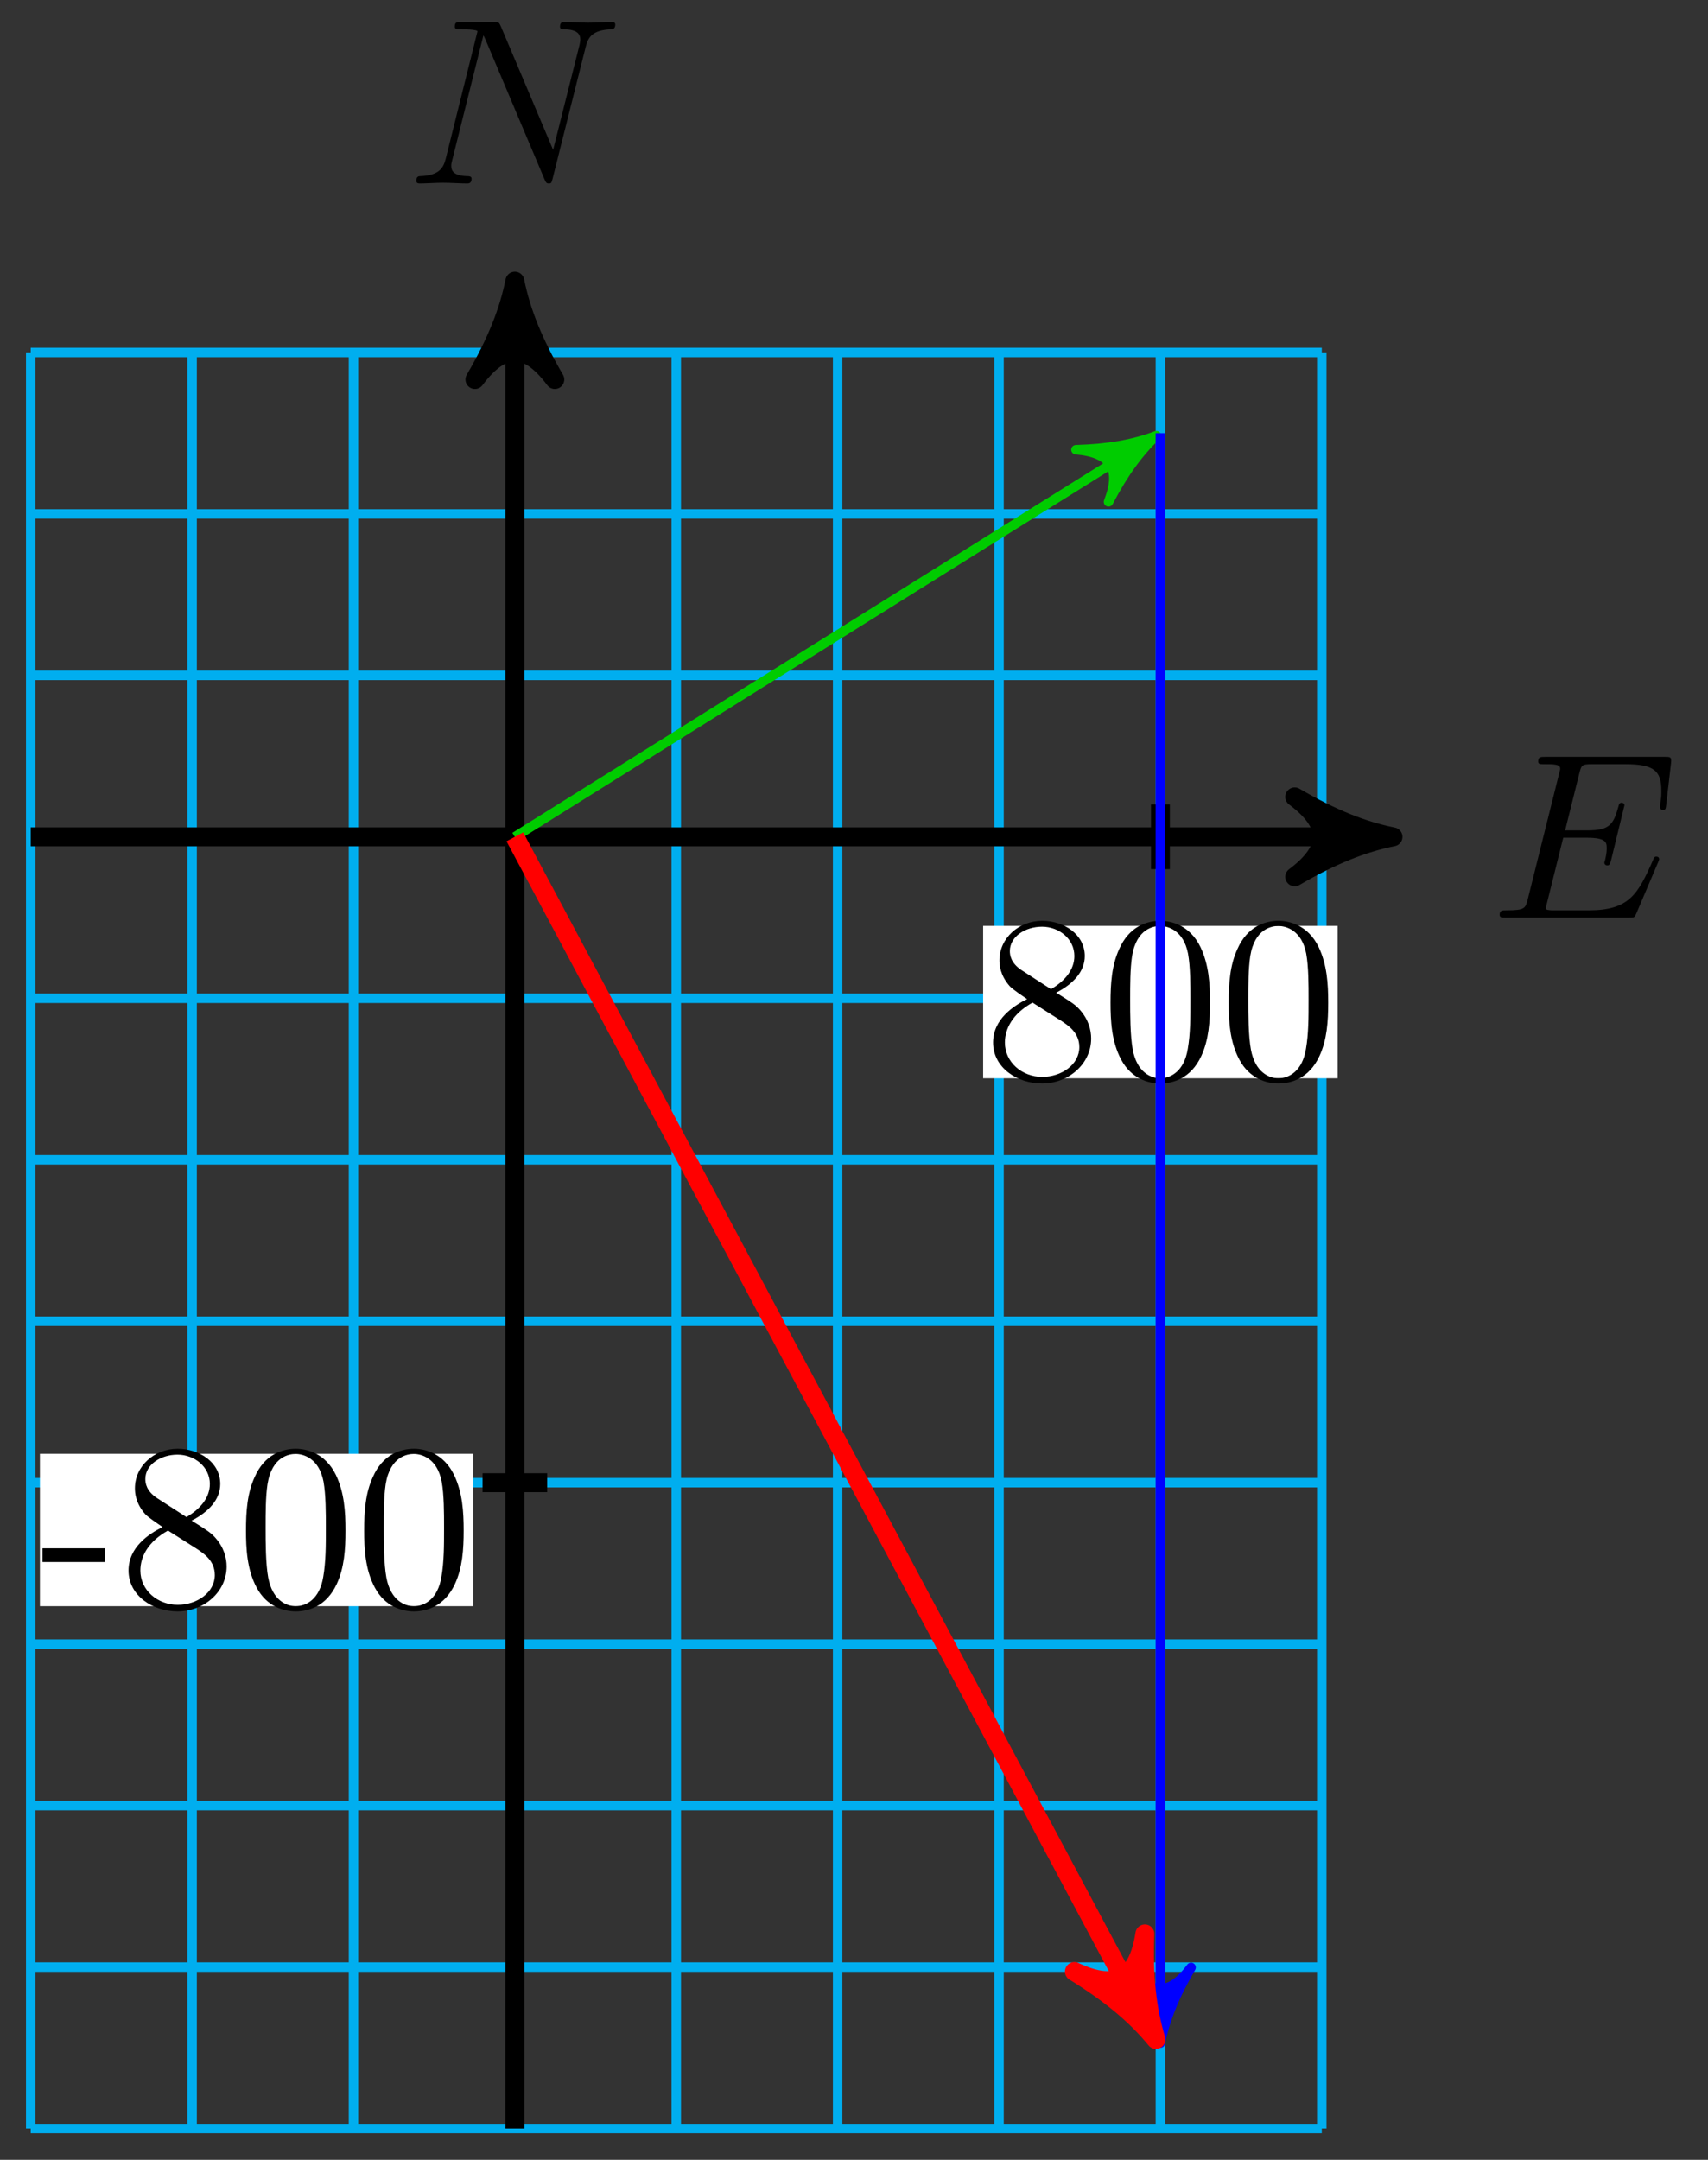 <svg xmlns="http://www.w3.org/2000/svg" xmlns:xlink="http://www.w3.org/1999/xlink" version="1.1" width="72" height="91" viewBox="0 0 72 91">
<rect x="0" y="0" width="72" height="91" fill="#333333" stroke="none"/>
<defs>
<path id="font_1_1" d="M.708 .233C.71 .238 .713 .245 .713 .247 .713 .248 .713 .258 .701 .258 .692 .258 .69 .252 .688 .246 .623 .098 .586 .031 .415 .031H.269C.255 .031 .253 .031 .247 .032 .237 .033 .234 .034 .234 .042 .234 .045 .234 .047 .239 .065L.307 .338H.406C.491 .338 .491 .317 .491 .292 .491 .285 .491 .273 .484 .243 .482 .238 .481 .235 .481 .232 .481 .227 .485 .221 .494 .221 .502 .221 .505 .226 .509 .241L.566 .475C.566 .481 .561 .486 .554 .486 .545 .486 .543 .48 .54 .468 .519 .392 .501 .369 .409 .369H.315L.375 .61C.384 .645 .385 .649 .429 .649H.57C.692 .649 .722 .62 .722 .538 .722 .514 .722 .512 .718 .485 .718 .479 .717 .472 .717 .467 .717 .462 .72 .455 .729 .455 .74 .455 .741 .461 .743 .48L.763 .653C.766 .68 .761 .68 .736 .68H.231C.211 .68 .201 .68 .201 .66 .201 .649 .21 .649 .229 .649 .266 .649 .294 .649 .294 .631 .294 .627 .294 .625 .289 .607L.157 .078C.147 .039 .145 .031 .066 .031 .049 .031 .038 .031 .038 .012 .038 0 .047 0 .066 0H.585C.608 0 .609 .001 .616 .017L.708 .233Z"/>
<path id="font_1_2" d="M.756 .578C.766 .618 .784 .649 .864 .652 .869 .652 .881 .653 .881 .672 .881 .673 .881 .683 .868 .683 .835 .683 .8 .68 .767 .68 .733 .68 .698 .683 .665 .683 .659 .683 .647 .683 .647 .663 .647 .652 .657 .652 .665 .652 .722 .651 .733 .63 .733 .608 .733 .605 .731 .59 .73 .587L.618 .142 .397 .664C.389 .682 .388 .683 .365 .683H.231C.211 .683 .202 .683 .202 .663 .202 .652 .211 .652 .23 .652 .235 .652 .298 .652 .298 .643L.164 .106C.154 .066 .137 .034 .056 .031 .05 .031 .039 .03 .039 .011 .039 .004 .044 0 .052 0 .084 0 .119 .003 .152 .003 .186 .003 .222 0 .255 0 .26 0 .273 0 .273 .02 .273 .03 .264 .031 .253 .031 .195 .033 .187 .055 .187 .075 .187 .082 .188 .087 .191 .098L.323 .626C.327 .62 .327 .618 .332 .608L.581 .019C.588 .002 .591 0 .6 0 .611 0 .611 .003 .616 .021L.756 .578Z"/>
<path id="font_2_2" d="M.163 .457C.117 .487 .113 .521 .113 .538 .113 .599 .178 .641 .249 .641 .322 .641 .386 .589 .386 .517 .386 .46 .347 .412 .287 .377L.163 .457M.309 .362C.381 .399 .43 .451 .43 .517 .43 .609 .341 .666 .25 .666 .15 .666 .069 .592 .069 .499 .069 .481 .071 .436 .113 .389 .124 .377 .161 .352 .186 .335 .128 .306 .042 .25 .042 .151 .042 .045 .144-.022 .249-.022 .362-.022 .457 .061 .457 .168 .457 .204 .446 .249 .408 .291 .389 .312 .373 .322 .309 .362M.209 .32 .332 .242C.36 .223 .407 .193 .407 .132 .407 .058 .332 .006 .25 .006 .164 .006 .092 .068 .092 .151 .092 .209 .124 .273 .209 .32Z"/>
<path id="font_2_1" d="M.46 .32C.46 .4 .455 .48 .42 .554 .374 .65 .292 .666 .25 .666 .19 .666 .117 .64 .076 .547 .044 .478 .039 .4 .039 .32 .039 .245 .043 .155 .084 .079 .127-.002 .2-.022 .249-.022 .303-.022 .379-.001 .423 .094 .455 .163 .46 .241 .46 .32M.249-0C.21-0 .151 .025 .133 .121 .122 .181 .122 .273 .122 .332 .122 .396 .122 .462 .13 .516 .149 .635 .224 .644 .249 .644 .282 .644 .348 .626 .367 .527 .377 .471 .377 .395 .377 .332 .377 .257 .377 .189 .366 .125 .351 .03 .294-0 .249-0Z"/>
<path id="font_3_64" d="M.276 .187V.245H.011V.187H.276Z"/>
</defs>
<path transform="matrix(1,0,0,-1,21.704,35.259)" stroke-width=".399" stroke-linecap="butt" stroke-miterlimit="10" stroke-linejoin="miter" fill="none" stroke="#00aeef" d="M-20.409-54.424H34.015M-20.409-47.621H34.015M-20.409-40.818H34.015M-20.409-34.015H34.015M-20.409-27.212H34.015M-20.409-20.409H34.015M-20.409-13.606H34.015M-20.409-6.803H34.015M-20.409 0H34.015M-20.409 6.803H34.015M-20.409 13.606H34.015M-20.409 20.408H34.015M-20.409-54.424V20.409M-13.606-54.424V20.409M-6.803-54.424V20.409M0-54.424V20.409M6.803-54.424V20.409M13.606-54.424V20.409M20.409-54.424V20.409M27.212-54.424V20.409M34.014-54.424V20.409M34.015 20.409"/>
<path transform="matrix(1,0,0,-1,21.704,35.259)" stroke-width=".797" stroke-linecap="butt" stroke-miterlimit="10" stroke-linejoin="miter" fill="none" stroke="#000000" d="M-20.409 0H35.982"/>
<path transform="matrix(1,0,0,-1,57.686,35.259)" d="M1.036 0C-.259 .259-1.554 .777-3.108 1.684-1.554 .518-1.554-.518-3.108-1.684-1.554-.777-.259-.259 1.036 0Z"/>
<path transform="matrix(1,0,0,-1,57.686,35.259)" stroke-width=".797" stroke-linecap="butt" stroke-linejoin="round" fill="none" stroke="#000000" d="M1.036 0C-.259 .259-1.554 .777-3.108 1.684-1.554 .518-1.554-.518-3.108-1.684-1.554-.777-.259-.259 1.036 0Z"/>
<use data-text="E" xlink:href="#font_1_1" transform="matrix(9.963,0,0,-9.963,62.839,38.663)"/>
<path transform="matrix(1,0,0,-1,21.704,35.259)" stroke-width=".797" stroke-linecap="butt" stroke-miterlimit="10" stroke-linejoin="miter" fill="none" stroke="#000000" d="M0-54.424V22.376"/>
<path transform="matrix(0,-1,-1,-0,21.704,12.882)" d="M1.036 0C-.259 .259-1.554 .777-3.108 1.684-1.554 .518-1.554-.518-3.108-1.684-1.554-.777-.259-.259 1.036 0Z"/>
<path transform="matrix(0,-1,-1,-0,21.704,12.882)" stroke-width=".797" stroke-linecap="butt" stroke-linejoin="round" fill="none" stroke="#000000" d="M1.036 0C-.259 .259-1.554 .777-3.108 1.684-1.554 .518-1.554-.518-3.108-1.684-1.554-.777-.259-.259 1.036 0Z"/>
<use data-text="N" xlink:href="#font_1_2" transform="matrix(9.963,0,0,-9.963,17.159,7.729)"/>
<path transform="matrix(1,0,0,-1,21.704,35.259)" stroke-width=".797" stroke-linecap="butt" stroke-miterlimit="10" stroke-linejoin="miter" fill="none" stroke="#000000" d="M27.212 1.361V-1.361"/>
<path transform="matrix(1,0,0,-1,21.704,35.259)" d="M19.74-10.172H34.684V-3.752H19.74Z" fill="#ffffff"/>
<use data-text="8" xlink:href="#font_2_2" transform="matrix(9.963,0,0,-9.963,41.444,45.432)"/>
<use data-text="0" xlink:href="#font_2_1" transform="matrix(9.963,0,0,-9.963,46.425,45.432)"/>
<use data-text="0" xlink:href="#font_2_1" transform="matrix(9.963,0,0,-9.963,51.407,45.432)"/>
<path transform="matrix(1,0,0,-1,21.704,35.259)" stroke-width=".797" stroke-linecap="butt" stroke-miterlimit="10" stroke-linejoin="miter" fill="none" stroke="#000000" d="M1.361-27.212H-1.361"/>
<path transform="matrix(1,0,0,-1,21.704,35.259)" d="M-20.021-32.415H-1.759V-25.994H-20.021Z" fill="#ffffff"/>
<use data-text="-" xlink:href="#font_3_64" transform="matrix(9.963,0,0,-9.963,1.683,67.676)"/>
<use data-text="8" xlink:href="#font_2_2" transform="matrix(9.963,0,0,-9.963,5,67.676)"/>
<use data-text="0" xlink:href="#font_2_1" transform="matrix(9.963,0,0,-9.963,9.981,67.676)"/>
<use data-text="0" xlink:href="#font_2_1" transform="matrix(9.963,0,0,-9.963,14.963,67.676)"/>
<path transform="matrix(1,0,0,-1,21.704,35.259)" stroke-width=".399" stroke-linecap="butt" stroke-miterlimit="10" stroke-linejoin="miter" fill="none" stroke="#00cc00" d="M0 0 26.366 16.479"/>
<path transform="matrix(.848,-.53,-.53,-.848,48.07,18.78)" d="M.797 0C-.199 .199-1.196 .598-2.391 1.295-1.196 .399-1.196-.399-2.391-1.295-1.196-.598-.199-.199 .797 0Z" fill="#00cc00"/>
<path transform="matrix(.848,-.53,-.53,-.848,48.07,18.78)" stroke-width=".399" stroke-linecap="butt" stroke-linejoin="round" fill="none" stroke="#00cc00" d="M.797 0C-.199 .199-1.196 .598-2.391 1.295-1.196 .399-1.196-.399-2.391-1.295-1.196-.598-.199-.199 .797 0Z"/>
<path transform="matrix(1,0,0,-1,21.704,35.259)" stroke-width=".399" stroke-linecap="butt" stroke-miterlimit="10" stroke-linejoin="miter" fill="none" stroke="#0000ff" d="M27.211 17.007V-50.024"/>
<path transform="matrix(0,1,1,0,48.915,85.286)" d="M.797 0C-.199 .199-1.196 .598-2.391 1.295-1.196 .399-1.196-.399-2.391-1.295-1.196-.598-.199-.199 .797 0Z" fill="#0000ff"/>
<path transform="matrix(0,1,1,0,48.915,85.286)" stroke-width=".399" stroke-linecap="butt" stroke-linejoin="round" fill="none" stroke="#0000ff" d="M.797 0C-.199 .199-1.196 .598-2.391 1.295-1.196 .399-1.196-.399-2.391-1.295-1.196-.598-.199-.199 .797 0Z"/>
<path transform="matrix(1,0,0,-1,21.704,35.259)" stroke-width=".797" stroke-linecap="butt" stroke-miterlimit="10" stroke-linejoin="miter" fill="none" stroke="#ff0000" d="M0 0 26.536-49.755"/>
<path transform="matrix(.471,.882,.882,-.471,48.24,85.016)" d="M1.036 0C-.259 .259-1.554 .777-3.108 1.684-1.554 .518-1.554-.518-3.108-1.684-1.554-.777-.259-.259 1.036 0Z" fill="#ff0000"/>
<path transform="matrix(.471,.882,.882,-.471,48.24,85.016)" stroke-width=".797" stroke-linecap="butt" stroke-linejoin="round" fill="none" stroke="#ff0000" d="M1.036 0C-.259 .259-1.554 .777-3.108 1.684-1.554 .518-1.554-.518-3.108-1.684-1.554-.777-.259-.259 1.036 0Z"/>
</svg>
